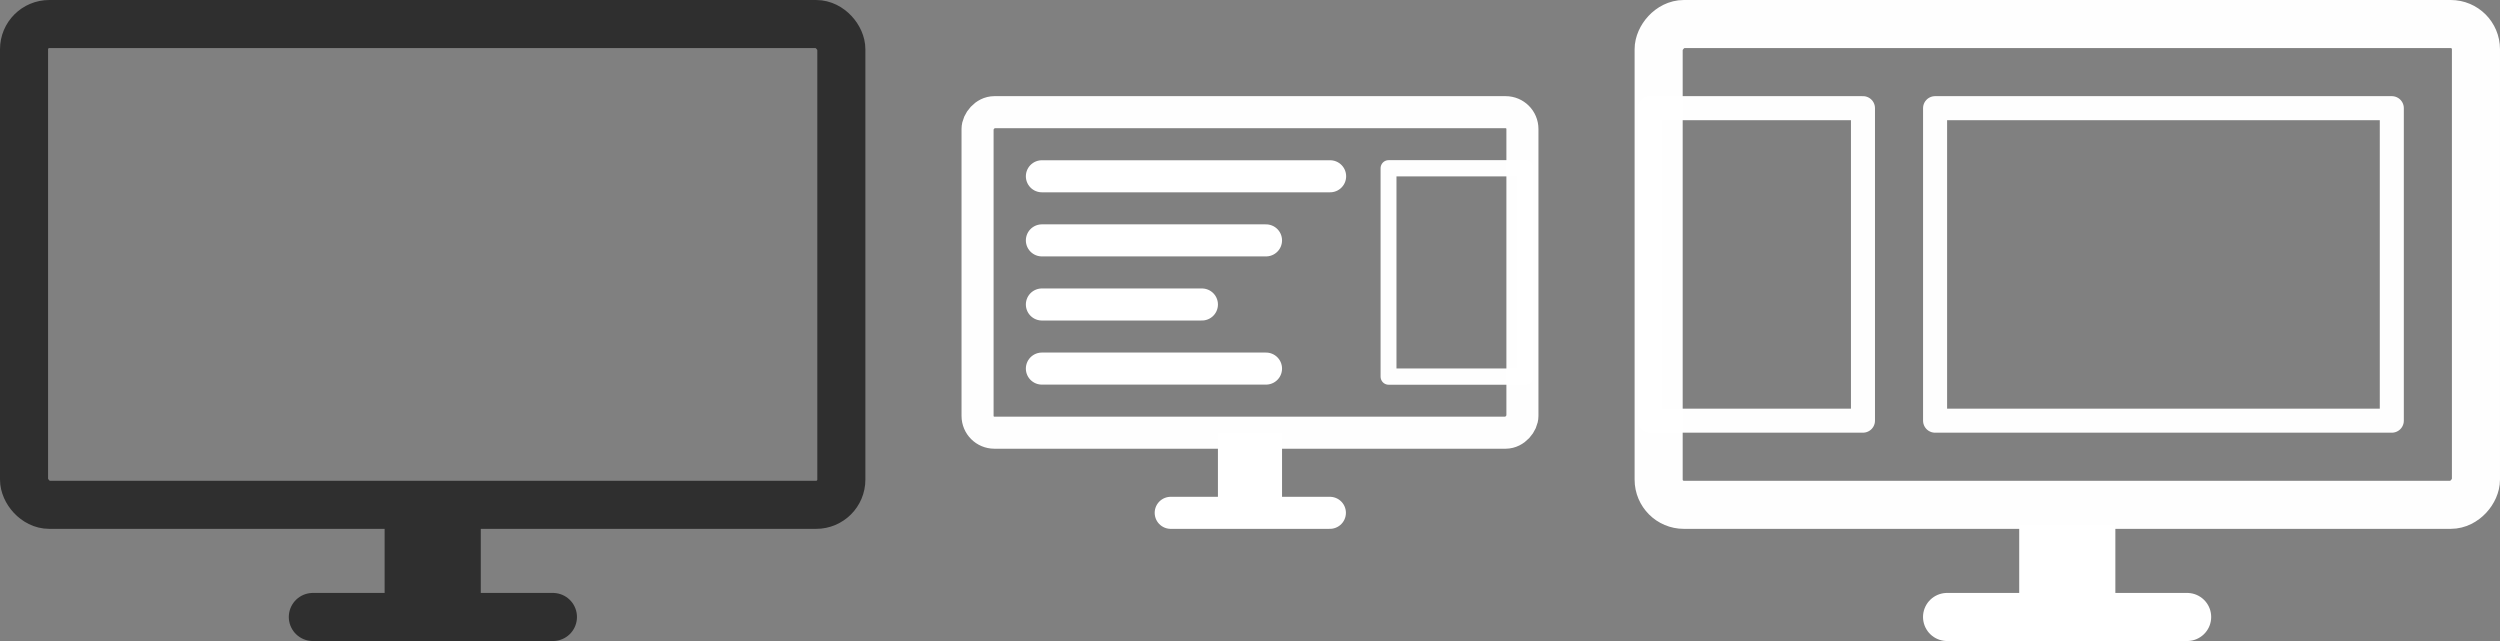<?xml version="1.0" encoding="UTF-8" standalone="no"?>
<!-- Created with Inkscape (http://www.inkscape.org/) -->

<svg
   xmlns:dc="http://purl.org/dc/elements/1.1/"
   xmlns:cc="http://creativecommons.org/ns#"
   xmlns:rdf="http://www.w3.org/1999/02/22-rdf-syntax-ns#"
   xmlns:svg="http://www.w3.org/2000/svg"
   xmlns="http://www.w3.org/2000/svg"
   xmlns:sodipodi="http://sodipodi.sourceforge.net/DTD/sodipodi-0.dtd"
   xmlns:inkscape="http://www.inkscape.org/namespaces/inkscape"
   width="780"
   height="200"
   viewBox="0 0 206.375 52.917"
   version="1.1"
   id="svg8"
   inkscape:version="0.92.4 5da689c313, 2019-01-14"
   sodipodi:docname="secondary_extended.svg"
   inkscape:export-filename="/home/carlo/multimonitor-tool/Icons/TV_extended.svg.png"
   inkscape:export-xdpi="96"
   inkscape:export-ydpi="96">
  <rect x="0" y="0" width="206.375" height="52.917" fill="#808080" stroke="none"/>
  <defs
     id="defs2" />
  <sodipodi:namedview
     id="base"
     pagecolor="#000000"
     bordercolor="#666666"
     borderopacity="1.0"
     inkscape:pageopacity="0"
     inkscape:pageshadow="2"
     inkscape:zoom="0.8712"
     inkscape:cx="525.44405"
     inkscape:cy="125.5278"
     inkscape:document-units="px"
     inkscape:current-layer="layer1-0"
     showgrid="false"
     inkscape:window-width="1920"
     inkscape:window-height="1011"
     inkscape:window-x="1920"
     inkscape:window-y="0"
     inkscape:window-maximized="1"
     units="px" />
  <g
     inkscape:label="Ebene 1"
     inkscape:groupmode="layer"
     id="layer1"
     transform="translate(0,-244.083)">
    <g
       style="stroke:#ffffff;stroke-width:25.128;stroke-miterlimit:4;stroke-dasharray:none;stroke-opacity:1"
       inkscape:label="Ebene 1"
       id="layer1-9-4-3"
       transform="matrix(0.059,0,0,0.098,19.187,126.892)" />
    <g
       transform="translate(0,-79.375)"
       id="layer1-35"
       inkscape:label="Ebene 1">
      <g
         style="stroke:#ffffff;stroke-opacity:1"
         transform="matrix(0.1,0,0,0.1,47.36,214.648)"
         inkscape:label="Ebene 1"
         id="layer1-3">
        <g
           transform="matrix(10,0,0,10,-473.604,-2146.479)"
           id="layer1-356"
           inkscape:label="Ebene 1">
          <g
             transform="matrix(0.059,0,0,0.098,19.187,126.892)"
             id="layer1-9-4-3-6"
             inkscape:label="Ebene 1"
             style="stroke:#ffffff;stroke-width:25.128;stroke-miterlimit:4;stroke-dasharray:none;stroke-opacity:1" />
          <g
             transform="translate(-1e-5,79.375)"
             id="layer1-0"
             inkscape:label="Ebene 1">
            <rect
               id="rect952-23"
               width="67.469"
               height="39.688"
               x="1.984"
               y="246.068"
               style="opacity:0.99;fill:none;fill-opacity:1;stroke:#2f2f2f;stroke-width:3.969;stroke-linejoin:round;stroke-miterlimit:4;stroke-dasharray:none;stroke-opacity:1"
               ry="2.079" />
            <path
               style="fill:none;stroke:#2f2f2f;stroke-width:7.937;stroke-linecap:butt;stroke-linejoin:miter;stroke-miterlimit:4;stroke-dasharray:none;stroke-opacity:1"
               d="m 35.719,287.427 v 6.615"
               id="path954-7"
               inkscape:connector-curvature="0" />
            <path
               style="fill:none;stroke:#2f2f2f;stroke-width:3.969;stroke-linecap:round;stroke-linejoin:round;stroke-miterlimit:4;stroke-dasharray:none;stroke-opacity:1"
               d="M 25.825,295.015 H 45.644"
               id="path956-5"
               inkscape:connector-curvature="0"
               sodipodi:nodetypes="cc" />
            <g
               transform="translate(1.0251999e-5,-79.375)"
               id="layer1-2"
               inkscape:label="Ebene 1">
              <g
                 inkscape:label="Ebene 1"
                 id="layer1-35-9"
                 transform="translate(-317.5,-490.889)"
                 style="stroke:#ffffff;stroke-opacity:1">
                <g
                   id="layer1-3-7"
                   inkscape:label="Ebene 1"
                   transform="matrix(0.1,0,0,0.1,333.11,714.797)"
                   style="stroke:#ffffff;stroke-opacity:1">
                  <g
                     transform="matrix(10,0,0,10,637.646,-1445.333)"
                     id="layer1-3562"
                     inkscape:label="Ebene 1">
                    <rect
                       transform="scale(-1,1)"
                       id="rect952"
                       width="67.469"
                       height="39.688"
                       x="-125.016"
                       y="246.068"
                       style="opacity:0.99;fill:none;fill-opacity:1;stroke:#ffffff;stroke-width:3.969;stroke-linejoin:round;stroke-miterlimit:4;stroke-dasharray:none;stroke-opacity:1"
                       ry="2.079" />
                    <path
                       style="fill:none;stroke:#ffffff;stroke-width:7.937;stroke-linecap:butt;stroke-linejoin:miter;stroke-miterlimit:4;stroke-dasharray:none;stroke-opacity:1"
                       d="m 91.281,287.427 v 6.615"
                       id="path954"
                       inkscape:connector-curvature="0" />
                    <path
                       style="fill:none;stroke:#ffffff;stroke-width:3.969;stroke-linecap:round;stroke-linejoin:round;stroke-miterlimit:4;stroke-dasharray:none;stroke-opacity:1"
                       d="M 101.175,295.015 H 81.356"
                       id="path956"
                       inkscape:connector-curvature="0"
                       sodipodi:nodetypes="cc" />
                    <rect
                       transform="scale(-1,1)"
                       id="rect866"
                       width="44.979"
                       height="26.458"
                       x="-46.302"
                       y="253.344"
                       style="opacity:0.99;fill:none;fill-opacity:1;stroke:#ffffff;stroke-width:2.646;stroke-linejoin:round;stroke-miterlimit:4;stroke-dasharray:none;stroke-opacity:1"
                       ry="1.386" />
                    <path
                       style="fill:none;stroke:#ffffff;stroke-width:5.292;stroke-linecap:butt;stroke-linejoin:miter;stroke-miterlimit:4;stroke-dasharray:none;stroke-opacity:1"
                       d="m 23.812,279.802 v 6.615"
                       id="path868"
                       inkscape:connector-curvature="0" />
                    <path
                       style="fill:none;stroke:#ffffff;stroke-width:2.646;stroke-linecap:round;stroke-linejoin:round;stroke-miterlimit:4;stroke-dasharray:none;stroke-opacity:1"
                       d="M 30.408,286.417 H 17.268"
                       id="path870"
                       inkscape:connector-curvature="0"
                       sodipodi:nodetypes="cc" />
                    <g
                       style="stroke:#ffffff;stroke-width:1.012;stroke-opacity:1"
                       inkscape:label="Ebene 1"
                       id="layer1-8"
                       transform="matrix(-0.098,0,0,0.1,171.655,188.19)">
                      <rect
                         ry="0"
                         rx="16.987"
                         y="697.844"
                         x="1276.615"
                         height="171.979"
                         width="115.283"
                         id="rect966"
                         style="opacity:0.99;fill:none;fill-opacity:1;stroke:#ffffff;stroke-width:13.386;stroke-linecap:round;stroke-linejoin:round;stroke-miterlimit:4;stroke-dasharray:none;stroke-opacity:1;paint-order:normal" />
                    </g>
                    <path
                       sodipodi:nodetypes="cc"
                       inkscape:connector-curvature="0"
                       id="path1532"
                       d="M 6.633,258.635 H 30.427"
                       style="fill:none;stroke:#ffffff;stroke-width:2.646;stroke-linecap:round;stroke-linejoin:round;stroke-miterlimit:4;stroke-dasharray:none;stroke-opacity:1" />
                    <path
                       style="fill:none;stroke:#ffffff;stroke-width:2.646;stroke-linecap:round;stroke-linejoin:round;stroke-miterlimit:4;stroke-dasharray:none;stroke-opacity:1"
                       d="M 6.633,263.927 H 25.135"
                       id="path1534"
                       inkscape:connector-curvature="0"
                       sodipodi:nodetypes="cc" />
                    <path
                       sodipodi:nodetypes="cc"
                       inkscape:connector-curvature="0"
                       id="path1536"
                       d="M 6.633,269.219 H 19.844"
                       style="fill:none;stroke:#ffffff;stroke-width:2.646;stroke-linecap:round;stroke-linejoin:round;stroke-miterlimit:4;stroke-dasharray:none;stroke-opacity:1" />
                    <path
                       style="fill:none;stroke:#ffffff;stroke-width:2.646;stroke-linecap:round;stroke-linejoin:round;stroke-miterlimit:4;stroke-dasharray:none;stroke-opacity:1"
                       d="M 6.633,274.51 H 25.135"
                       id="path1538"
                       inkscape:connector-curvature="0"
                       sodipodi:nodetypes="cc" />
                    <g
                       inkscape:label="Ebene 1"
                       id="layer1-1"
                       transform="translate(1.0490417e-5,-529.167)">
                      <rect
                         style="opacity:0.99;fill:none;fill-opacity:1;stroke:#ffffff;stroke-width:1.984;stroke-linecap:round;stroke-linejoin:round;stroke-miterlimit:4;stroke-dasharray:none;stroke-opacity:1;paint-order:normal"
                         id="rect826-2"
                         width="17.595"
                         height="25.797"
                         x="-74.414"
                         y="782.179"
                         rx="2.593"
                         ry="0"
                         transform="scale(-1,1)" />
                      <g
                         style="stroke:#ffffff;stroke-opacity:1"
                         inkscape:label="Ebene 1"
                         id="layer1-9-4-9"
                         transform="matrix(0.1,0,0,0.1,-22.559,653.138)">
                        <rect
                           style="opacity:0.99;fill:none;fill-opacity:1;stroke:#ffffff;stroke-width:19.844;stroke-linecap:round;stroke-linejoin:round;stroke-miterlimit:4;stroke-dasharray:none;stroke-opacity:1;paint-order:normal"
                           id="rect931-7"
                           width="377.031"
                           height="257.969"
                           x="1029.263"
                           y="1290.421"
                           rx="17.099"
                           ry="0" />
                      </g>
                    </g>
                  </g>
                </g>
              </g>
            </g>
          </g>
        </g>
      </g>
    </g>
  </g>
</svg>
